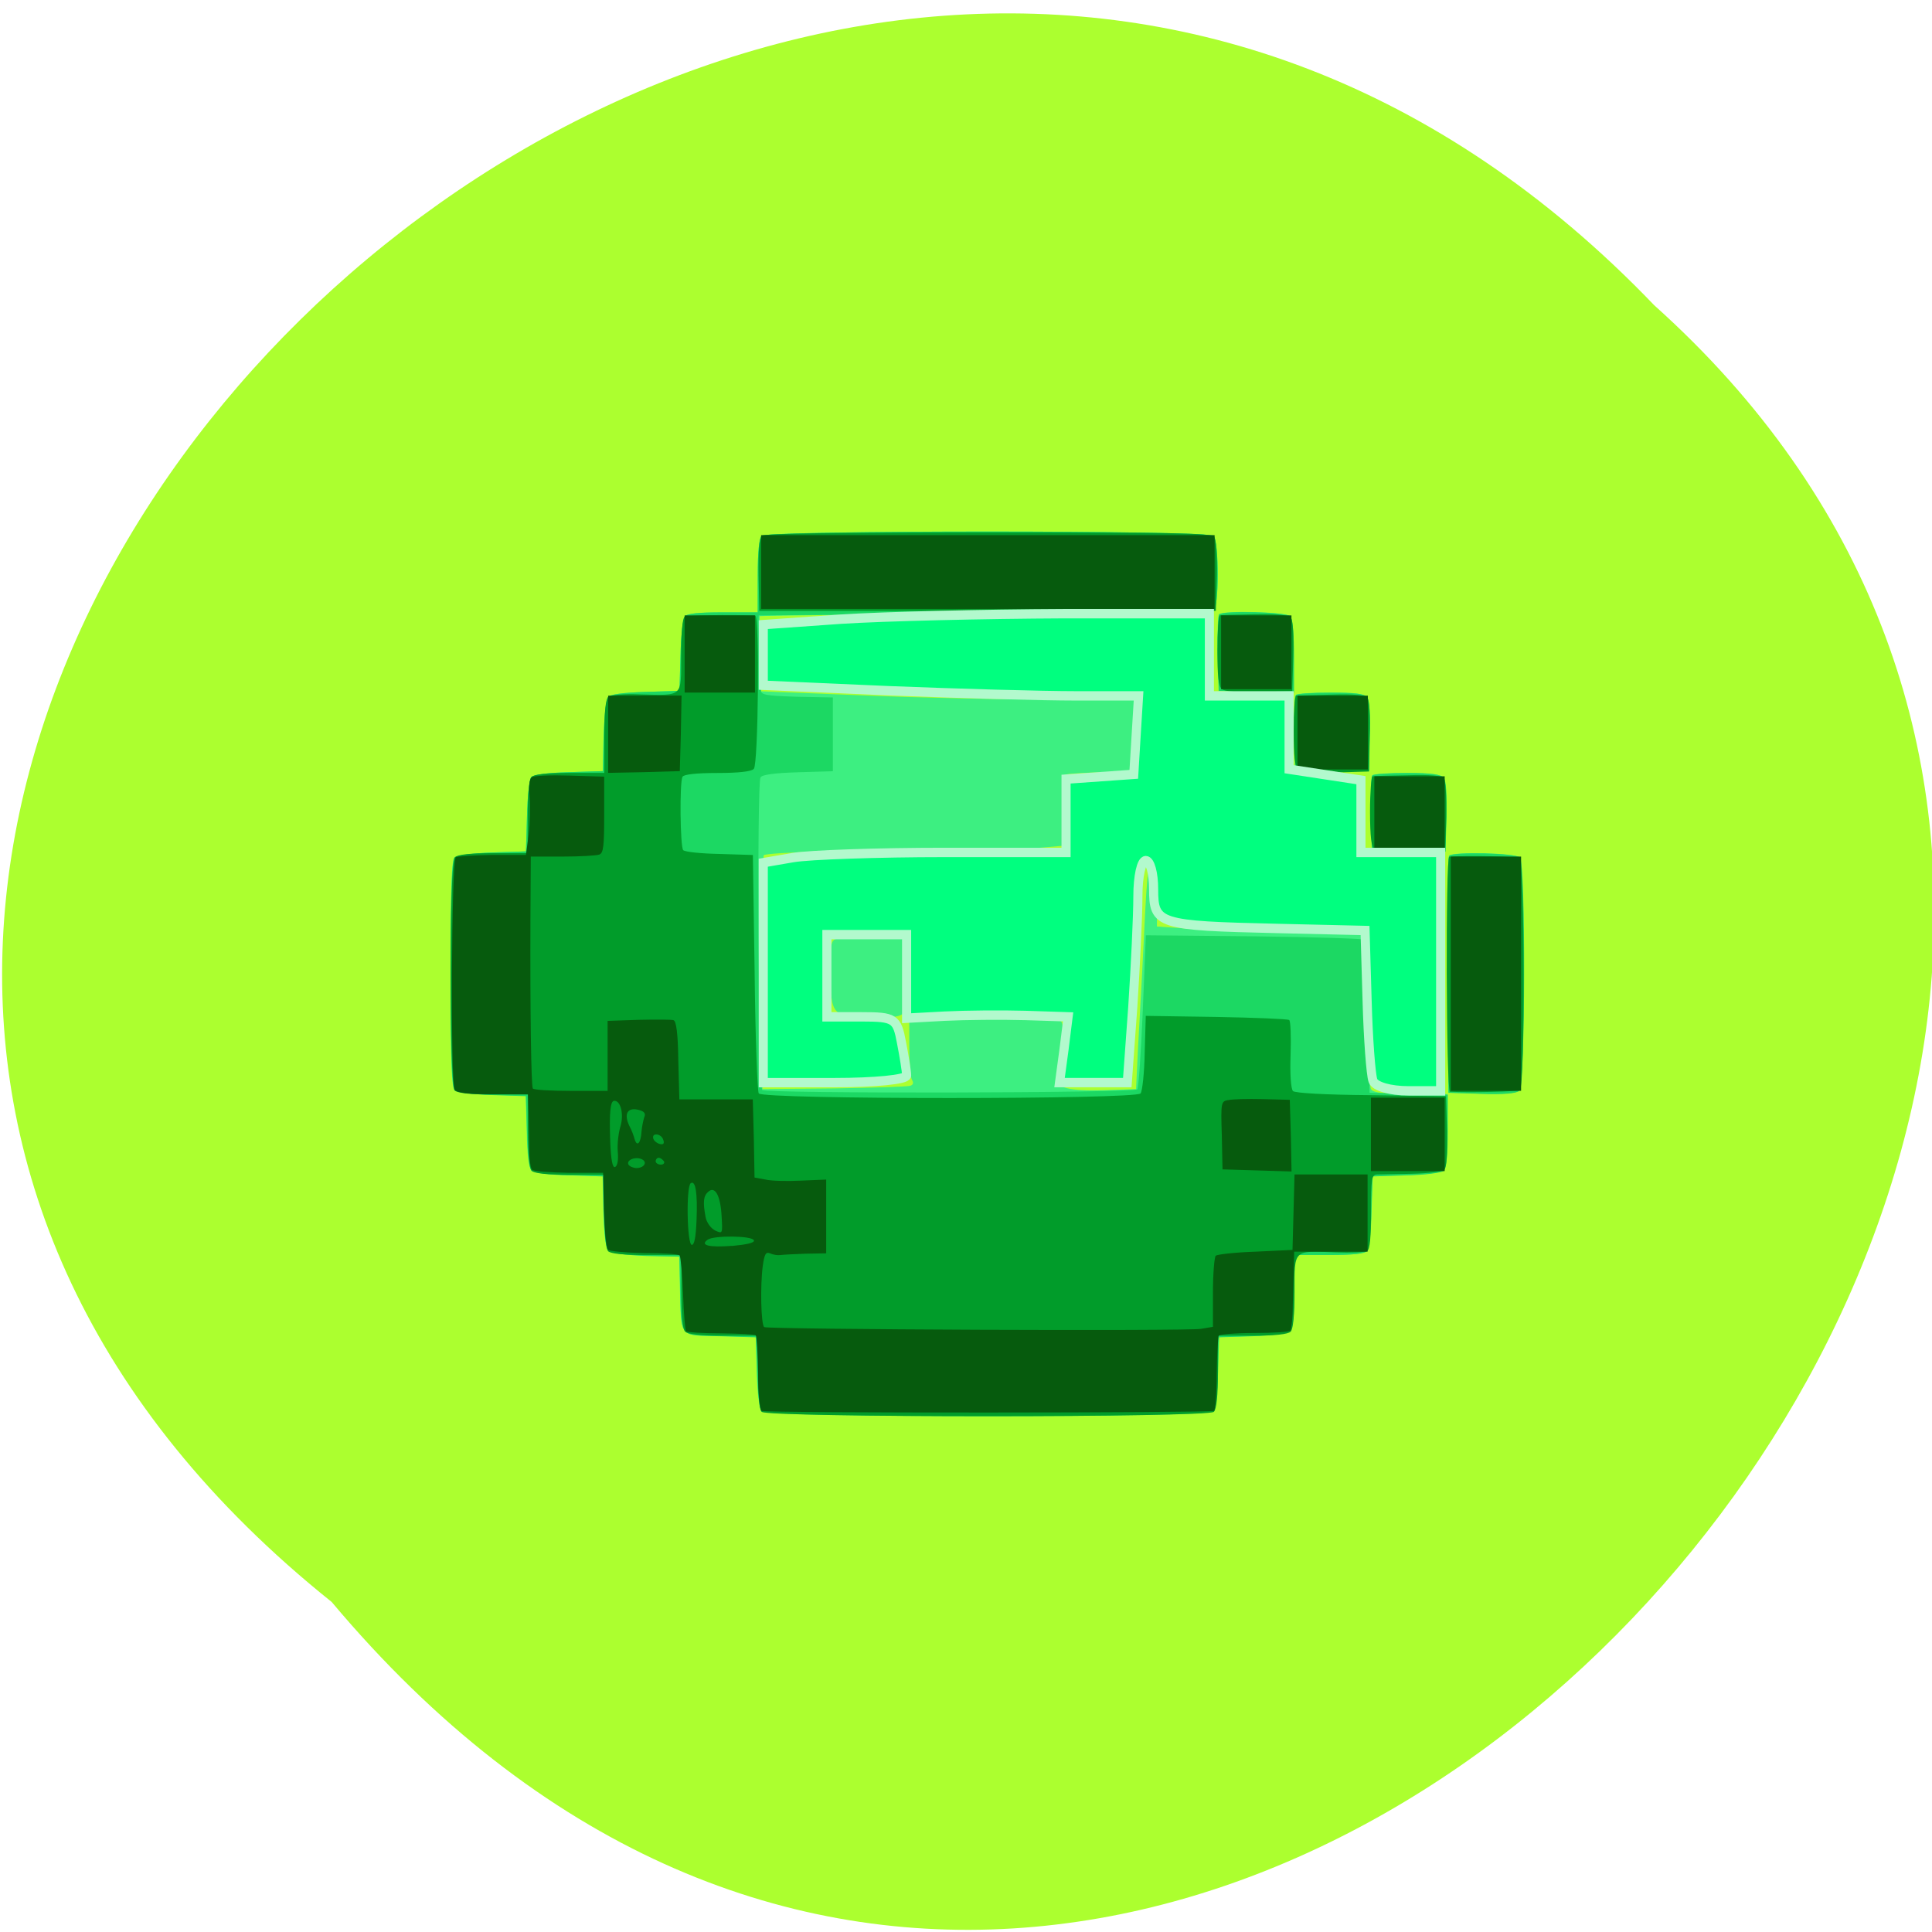 <svg xmlns="http://www.w3.org/2000/svg" viewBox="0 0 22 22"><path d="m 3.777 18.242 c -11.16 -8.937 5.18 -25.07 15.06 -14.766 c 9.898 8.871 -5.551 26.09 -15.06 14.766" fill="#acff2f"/><path d="m 5.184 9.762 c 0.023 -0.023 0.215 -0.047 0.426 -0.055 l 0.379 -0.012 l 0.012 -0.398 c 0.004 -0.219 0.027 -0.418 0.047 -0.445 c 0.027 -0.031 0.168 -0.051 0.426 -0.059 l 0.391 -0.012 l 0.008 -0.398 c 0.008 -0.219 0.027 -0.418 0.051 -0.445 c 0.023 -0.031 0.168 -0.051 0.426 -0.059 l 0.387 -0.012 l 0.012 -0.398 c 0.004 -0.219 0.027 -0.422 0.047 -0.449 c 0.031 -0.035 0.156 -0.047 0.437 -0.047 h 0.395 v -0.414 c 0 -0.27 0.016 -0.426 0.043 -0.457 c 0.063 -0.066 5.086 -0.066 5.148 0 c 0.063 0.066 0.063 0.828 0 0.848 c -0.023 0.008 -1.199 0.023 -2.605 0.035 c -1.406 0.012 -2.563 0.027 -2.563 0.031 c -0.004 0.008 0 0.203 0.008 0.434 l 0.008 0.422 l 1.172 0.047 c 0.645 0.027 1.539 0.047 1.988 0.043 c 0.449 0 0.891 -0.004 0.977 0 h 0.152 l -0.008 0.41 l -0.012 0.41 l -0.383 0.012 c -0.207 0.004 -0.398 0.016 -0.422 0.027 c -0.031 0.008 -0.039 0.133 -0.027 0.41 l 0.02 0.398 l -0.266 0.023 c -0.148 0.016 -0.676 0.023 -1.176 0.023 c -0.875 0 -1.941 0.031 -1.984 0.063 c -0.012 0.008 -0.02 0.609 -0.02 1.34 l 0.004 1.324 l 0.82 -0.008 c 0.449 -0.008 0.84 -0.02 0.867 -0.031 c 0.031 -0.012 0.035 -0.035 0.016 -0.066 c -0.016 -0.023 -0.031 -0.191 -0.031 -0.371 v -0.324 l 0.801 -0.008 c 0.441 -0.008 0.836 -0.004 0.879 0.008 c 0.07 0.02 0.074 0.047 0.078 0.332 c 0.004 0.172 -0.012 0.332 -0.031 0.359 c -0.074 0.09 0.094 0.133 0.484 0.121 l 0.371 -0.012 l 0.023 -0.477 c 0.016 -0.262 0.035 -0.648 0.047 -0.855 c 0.055 -1.16 0.063 -1.238 0.117 -1.238 c 0.039 0 0.051 0.074 0.051 0.359 v 0.359 l 0.336 0.023 c 0.184 0.012 0.719 0.031 1.188 0.035 c 0.66 0.012 0.855 0.027 0.879 0.066 c 0.02 0.027 0.027 0.418 0.016 0.867 c -0.012 0.555 -0.004 0.836 0.023 0.867 c 0.027 0.035 0.156 0.051 0.453 0.051 h 0.414 v 0.414 c 0 0.297 -0.016 0.426 -0.047 0.457 c -0.027 0.023 -0.219 0.047 -0.43 0.051 l -0.379 0.012 l -0.012 0.398 c -0.004 0.219 -0.027 0.422 -0.047 0.449 c -0.031 0.035 -0.156 0.051 -0.438 0.051 h -0.395 v 0.414 c 0 0.293 -0.016 0.426 -0.047 0.453 c -0.027 0.023 -0.219 0.047 -0.43 0.055 l -0.379 0.012 l -0.012 0.398 c -0.004 0.219 -0.027 0.418 -0.047 0.445 c -0.059 0.074 -5.094 0.074 -5.152 0 c -0.023 -0.027 -0.047 -0.227 -0.051 -0.445 l -0.012 -0.398 l -0.406 -0.012 c -0.477 -0.012 -0.441 0.031 -0.457 -0.543 l -0.008 -0.363 l -0.379 -0.008 c -0.211 -0.008 -0.402 -0.031 -0.426 -0.055 c -0.031 -0.023 -0.051 -0.172 -0.059 -0.445 l -0.008 -0.406 l -0.383 -0.012 c -0.207 -0.004 -0.398 -0.027 -0.426 -0.051 c -0.031 -0.027 -0.051 -0.176 -0.055 -0.445 l -0.012 -0.406 l -0.379 -0.012 c -0.211 -0.004 -0.402 -0.027 -0.43 -0.051 c -0.035 -0.035 -0.047 -0.316 -0.047 -1.328 c 0 -1.016 0.012 -1.297 0.047 -1.328 m 4.363 0.926 c 0.043 -0.012 0.238 -0.016 0.426 -0.012 l 0.348 0.012 l 0.012 0.363 c 0.016 0.559 0.035 0.535 -0.395 0.535 c -0.457 0 -0.473 -0.02 -0.473 -0.523 c 0 -0.336 0.004 -0.355 0.082 -0.375 m 4.34 -3.691 c 0.047 -0.047 0.762 -0.027 0.809 0.02 c 0.027 0.031 0.043 0.188 0.043 0.461 v 0.41 l -0.43 -0.008 l -0.426 -0.012 l -0.012 -0.422 c -0.004 -0.23 0.004 -0.434 0.016 -0.449 m 0.875 0.918 c 0.012 -0.016 0.191 -0.027 0.395 -0.027 c 0.273 0 0.383 0.012 0.414 0.051 c 0.027 0.035 0.039 0.191 0.031 0.449 l -0.008 0.395 h -0.84 l -0.008 -0.422 c -0.008 -0.23 0 -0.434 0.016 -0.445 m 0.871 0.914 c 0.016 -0.016 0.191 -0.027 0.398 -0.027 c 0.273 0 0.383 0.016 0.414 0.055 c 0.027 0.035 0.035 0.188 0.031 0.445 l -0.012 0.395 h -0.836 l -0.012 -0.418 c -0.004 -0.234 0.004 -0.434 0.016 -0.449 m 0.875 0.914 c 0.043 -0.047 0.758 -0.031 0.805 0.02 c 0.066 0.07 0.063 2.598 -0.008 2.656 c -0.031 0.031 -0.18 0.043 -0.426 0.035 l -0.379 -0.012 l -0.008 -1.336 c -0.004 -0.734 0 -1.348 0.016 -1.363" fill="#3def81"/><path d="m 5.184 9.762 c 0.023 -0.023 0.215 -0.047 0.426 -0.055 l 0.379 -0.012 l 0.012 -0.398 c 0.004 -0.219 0.027 -0.418 0.047 -0.445 c 0.027 -0.031 0.168 -0.051 0.426 -0.059 l 0.391 -0.012 l 0.008 -0.398 c 0.008 -0.219 0.027 -0.418 0.051 -0.445 c 0.023 -0.031 0.168 -0.051 0.426 -0.059 l 0.387 -0.012 l 0.012 -0.398 c 0.004 -0.219 0.027 -0.422 0.047 -0.449 c 0.031 -0.035 0.156 -0.047 0.437 -0.047 h 0.395 v -0.414 c 0 -0.27 0.016 -0.426 0.043 -0.457 c 0.063 -0.066 5.086 -0.066 5.148 0 c 0.063 0.066 0.063 0.828 0 0.848 c -0.023 0.012 -1.199 0.027 -2.609 0.035 c -1.41 0.012 -2.566 0.023 -2.57 0.023 c -0.004 0 0 0.176 0.008 0.391 c 0.008 0.215 0.016 0.422 0.016 0.457 c 0 0.059 0.055 0.066 0.41 0.078 l 0.41 0.008 v 0.84 l -0.398 0.012 c -0.266 0.008 -0.41 0.027 -0.426 0.059 c -0.043 0.066 -0.023 3.535 0.02 3.559 c 0.063 0.043 4.246 0.035 4.27 -0.008 c 0.016 -0.02 0.043 -0.422 0.063 -0.895 l 0.035 -0.859 l 1.238 0.012 c 0.68 0.008 1.246 0.027 1.262 0.039 c 0.016 0.016 0.031 0.414 0.035 0.887 l 0.012 0.855 l 0.891 0.023 v 0.41 c 0 0.297 -0.016 0.426 -0.047 0.457 c -0.027 0.023 -0.219 0.047 -0.43 0.051 l -0.379 0.012 l -0.012 0.398 c -0.004 0.219 -0.027 0.422 -0.047 0.449 c -0.031 0.035 -0.156 0.047 -0.438 0.047 h -0.395 v 0.418 c 0 0.293 -0.016 0.426 -0.047 0.453 c -0.027 0.023 -0.219 0.047 -0.43 0.055 l -0.379 0.012 l -0.012 0.398 c -0.004 0.219 -0.027 0.418 -0.047 0.445 c -0.059 0.074 -5.094 0.074 -5.152 0 c -0.023 -0.027 -0.043 -0.227 -0.051 -0.445 l -0.012 -0.398 l -0.406 -0.012 c -0.477 -0.012 -0.441 0.031 -0.457 -0.543 l -0.008 -0.363 l -0.379 -0.008 c -0.211 -0.008 -0.402 -0.031 -0.426 -0.055 c -0.031 -0.023 -0.051 -0.176 -0.059 -0.445 l -0.008 -0.406 l -0.383 -0.012 c -0.207 -0.004 -0.398 -0.027 -0.426 -0.051 c -0.031 -0.027 -0.047 -0.176 -0.055 -0.445 l -0.012 -0.406 l -0.379 -0.012 c -0.211 -0.008 -0.402 -0.031 -0.43 -0.051 c -0.035 -0.035 -0.047 -0.316 -0.047 -1.328 c 0 -1.016 0.012 -1.297 0.047 -1.328 m 8.703 -2.766 c 0.047 -0.047 0.762 -0.027 0.809 0.02 c 0.027 0.031 0.043 0.188 0.043 0.461 v 0.41 l -0.43 -0.008 l -0.426 -0.012 l -0.012 -0.422 c -0.004 -0.23 0.004 -0.434 0.016 -0.449 m 0.875 0.918 c 0.012 -0.016 0.191 -0.027 0.395 -0.027 c 0.273 0 0.383 0.012 0.414 0.051 c 0.027 0.035 0.039 0.191 0.031 0.449 l -0.008 0.395 h -0.84 l -0.008 -0.422 c -0.008 -0.23 0 -0.434 0.016 -0.445 m 0.871 0.914 c 0.016 -0.016 0.191 -0.027 0.398 -0.027 c 0.273 0 0.383 0.016 0.414 0.055 c 0.027 0.035 0.035 0.188 0.031 0.445 l -0.012 0.395 h -0.836 l -0.012 -0.418 c -0.004 -0.234 0.004 -0.434 0.016 -0.449 m 0.875 0.914 c 0.043 -0.047 0.758 -0.031 0.805 0.02 c 0.066 0.07 0.063 2.598 -0.008 2.656 c -0.031 0.031 -0.18 0.043 -0.426 0.035 l -0.379 -0.012 l -0.008 -1.336 c -0.004 -0.734 0 -1.348 0.016 -1.363" fill="#1cd863"/><path d="m 5.18 9.762 c 0.027 -0.031 0.176 -0.047 0.434 -0.047 h 0.395 v -0.41 c 0 -0.27 0.016 -0.43 0.043 -0.457 c 0.027 -0.031 0.18 -0.047 0.438 -0.047 h 0.391 v -0.414 c 0 -0.289 0.016 -0.426 0.047 -0.453 c 0.023 -0.02 0.184 -0.035 0.355 -0.027 c 0.5 0.012 0.473 0.039 0.473 -0.441 c 0 -0.266 0.016 -0.422 0.039 -0.441 c 0.031 -0.02 0.504 -0.027 0.805 -0.016 c 0.051 0 0.035 1.695 -0.016 1.746 c -0.027 0.031 -0.176 0.047 -0.414 0.047 c -0.242 0 -0.383 0.016 -0.398 0.043 c -0.035 0.059 -0.027 0.801 0.008 0.836 c 0.02 0.02 0.203 0.039 0.414 0.043 l 0.379 0.012 l 0.02 1.336 c 0.008 0.734 0.031 1.352 0.047 1.379 c 0.043 0.07 4.289 0.07 4.348 0 c 0.02 -0.027 0.043 -0.234 0.047 -0.469 l 0.012 -0.414 l 0.801 0.012 c 0.441 0.008 0.813 0.023 0.832 0.035 c 0.016 0.008 0.023 0.188 0.016 0.395 c -0.008 0.223 0.004 0.387 0.027 0.414 c 0.023 0.023 0.367 0.043 0.891 0.047 l 0.852 0.012 l 0.012 0.395 c 0.004 0.25 -0.004 0.414 -0.031 0.441 c -0.02 0.023 -0.188 0.043 -0.371 0.047 c -0.188 0.004 -0.363 0.008 -0.398 0.008 c -0.059 0.004 -0.066 0.051 -0.066 0.422 c 0 0.293 -0.012 0.426 -0.043 0.449 c -0.027 0.016 -0.188 0.023 -0.363 0.016 c -0.484 -0.02 -0.465 -0.035 -0.465 0.445 c 0 0.27 -0.016 0.426 -0.043 0.457 c -0.031 0.031 -0.18 0.047 -0.438 0.047 h -0.391 v 0.41 c 0 0.27 -0.016 0.43 -0.047 0.457 c -0.063 0.066 -5.086 0.066 -5.148 0 c -0.027 -0.027 -0.043 -0.188 -0.043 -0.457 v -0.41 h -0.395 c -0.254 0 -0.406 -0.016 -0.434 -0.047 c -0.031 -0.031 -0.043 -0.188 -0.043 -0.457 v -0.414 h -0.395 c -0.258 0 -0.406 -0.016 -0.438 -0.043 c -0.027 -0.031 -0.043 -0.188 -0.043 -0.457 v -0.414 h -0.391 c -0.258 0 -0.41 -0.016 -0.438 -0.047 c -0.027 -0.027 -0.043 -0.188 -0.043 -0.457 v -0.41 h -0.395 c -0.258 0 -0.406 -0.016 -0.438 -0.047 c -0.063 -0.066 -0.063 -2.586 0 -2.652 m 3.5 -3.664 c 0.031 -0.027 0.871 -0.039 2.574 -0.039 c 2.086 0 2.539 0.008 2.574 0.051 c 0.023 0.035 0.035 0.195 0.031 0.445 l -0.012 0.398 h -5.199 l -0.008 -0.41 c -0.004 -0.285 0.008 -0.418 0.039 -0.445 m 5.215 0.906 c 0.012 -0.004 0.195 -0.008 0.398 -0.012 c 0.258 -0.004 0.387 0.008 0.41 0.039 c 0.023 0.027 0.035 0.215 0.027 0.441 l -0.012 0.395 l -0.375 0.012 c -0.246 0.004 -0.395 -0.008 -0.426 -0.035 c -0.039 -0.031 -0.051 -0.148 -0.051 -0.441 c 0 -0.215 0.012 -0.395 0.027 -0.398 m 0.871 0.914 c 0.016 0 0.195 -0.008 0.398 -0.012 c 0.262 -0.008 0.387 0.004 0.414 0.039 c 0.02 0.027 0.031 0.211 0.023 0.441 l -0.008 0.395 l -0.379 0.012 c -0.246 0.008 -0.395 -0.004 -0.426 -0.035 c -0.039 -0.031 -0.051 -0.148 -0.051 -0.438 c 0 -0.219 0.012 -0.398 0.027 -0.402 m 0.871 0.918 c 0.016 -0.004 0.195 -0.008 0.402 -0.012 c 0.254 -0.008 0.387 0.004 0.41 0.035 c 0.02 0.027 0.031 0.219 0.027 0.441 l -0.012 0.395 l -0.375 0.012 c -0.25 0.008 -0.395 -0.004 -0.43 -0.031 c -0.035 -0.035 -0.051 -0.148 -0.051 -0.441 c 0 -0.219 0.016 -0.398 0.027 -0.398 m 0.875 0.914 c 0.215 -0.016 0.77 -0.004 0.801 0.02 c 0.059 0.035 0.063 2.598 0.004 2.637 c -0.031 0.02 -0.574 0.031 -0.797 0.02 c -0.043 -0.004 -0.051 -2.672 -0.008 -2.676" fill="#019c2a"/><path d="m 5.188 9.762 c 0.02 -0.012 0.207 -0.023 0.418 -0.027 h 0.383 l 0.031 -0.23 c 0.016 -0.125 0.02 -0.316 0.012 -0.426 c -0.012 -0.125 -0.004 -0.207 0.023 -0.227 c 0.023 -0.02 0.219 -0.027 0.434 -0.02 l 0.391 0.012 v 0.43 c 0 0.359 -0.008 0.438 -0.055 0.457 c -0.035 0.012 -0.223 0.023 -0.422 0.023 h -0.359 l -0.004 0.715 c -0.004 1.027 0.008 1.891 0.027 1.926 c 0.012 0.016 0.203 0.027 0.434 0.027 h 0.418 v -0.797 l 0.352 -0.012 c 0.195 -0.004 0.375 -0.004 0.398 0.004 c 0.031 0.008 0.051 0.148 0.055 0.457 l 0.012 0.445 h 0.836 l 0.012 0.445 l 0.008 0.445 l 0.125 0.023 c 0.066 0.016 0.25 0.02 0.406 0.012 l 0.285 -0.012 v 0.84 l -0.234 0.004 c -0.129 0.004 -0.262 0.012 -0.293 0.016 c -0.027 0.004 -0.078 -0.004 -0.113 -0.02 c -0.047 -0.02 -0.063 0.008 -0.082 0.141 c -0.031 0.234 -0.02 0.672 0.016 0.699 c 0.047 0.027 4.809 0.047 4.973 0.02 l 0.137 -0.023 v -0.391 c 0 -0.211 0.016 -0.398 0.031 -0.418 c 0.016 -0.016 0.219 -0.039 0.453 -0.047 l 0.422 -0.02 l 0.023 -0.859 h 0.832 v 0.879 h -0.836 l -0.004 0.18 c -0.004 0.098 -0.008 0.297 -0.012 0.434 c 0 0.141 -0.016 0.27 -0.027 0.285 c -0.016 0.016 -0.199 0.027 -0.414 0.027 c -0.211 0 -0.391 0.016 -0.402 0.031 c -0.008 0.016 -0.02 0.211 -0.023 0.434 c 0 0.223 -0.016 0.41 -0.031 0.422 c -0.039 0.023 -5.113 0.027 -5.152 0 c -0.02 -0.012 -0.039 -0.207 -0.039 -0.43 c -0.004 -0.223 -0.016 -0.418 -0.027 -0.43 c -0.008 -0.012 -0.188 -0.02 -0.395 -0.023 c -0.211 0 -0.391 -0.012 -0.398 -0.023 c -0.012 -0.012 -0.027 -0.203 -0.035 -0.43 c -0.008 -0.223 -0.027 -0.418 -0.039 -0.434 c -0.012 -0.016 -0.195 -0.027 -0.402 -0.027 c -0.211 -0.004 -0.398 -0.02 -0.414 -0.039 c -0.02 -0.02 -0.039 -0.227 -0.047 -0.457 l -0.008 -0.418 h -0.391 c -0.215 -0.004 -0.402 -0.016 -0.418 -0.035 c -0.016 -0.016 -0.031 -0.109 -0.031 -0.207 c 0 -0.098 -0.004 -0.285 -0.008 -0.414 l -0.008 -0.238 h -0.395 c -0.281 0 -0.41 -0.016 -0.438 -0.051 c -0.051 -0.063 -0.039 -2.617 0.012 -2.648 m 1.813 3.527 c 0.027 -0.012 0.039 -0.078 0.031 -0.172 c -0.008 -0.09 0.008 -0.219 0.031 -0.293 c 0.039 -0.133 0.004 -0.289 -0.07 -0.289 c -0.047 0 -0.059 0.129 -0.047 0.473 c 0.008 0.203 0.027 0.293 0.055 0.281 m 0.168 -0.457 c 0.02 0.035 0.043 0.098 0.055 0.141 c 0.027 0.09 0.07 0.047 0.078 -0.086 c 0.004 -0.055 0.02 -0.129 0.031 -0.164 c 0.02 -0.043 0 -0.066 -0.055 -0.082 c -0.137 -0.039 -0.184 0.043 -0.109 0.191 m 0.074 0.469 c 0.09 0 0.133 -0.07 0.059 -0.102 c -0.074 -0.031 -0.176 0.012 -0.148 0.063 c 0.012 0.02 0.055 0.039 0.09 0.039 m 0.27 -0.273 c 0.039 0.008 0.051 -0.008 0.035 -0.051 c -0.023 -0.07 -0.133 -0.082 -0.113 -0.012 c 0.008 0.027 0.043 0.055 0.078 0.063 m 0.008 0.234 c 0.031 0 0.047 -0.02 0.035 -0.039 c -0.016 -0.02 -0.039 -0.039 -0.059 -0.039 c -0.02 0 -0.035 0.02 -0.035 0.039 c 0 0.02 0.027 0.039 0.059 0.039 m 0.352 0.914 c 0.031 0 0.047 -0.09 0.055 -0.289 c 0.012 -0.305 -0.012 -0.449 -0.066 -0.414 c -0.055 0.035 -0.043 0.703 0.012 0.703 m 0.156 -0.32 c 0.012 0.066 0.059 0.129 0.109 0.156 c 0.086 0.039 0.086 0.039 0.074 -0.164 c -0.012 -0.23 -0.074 -0.348 -0.152 -0.277 c -0.055 0.047 -0.062 0.117 -0.031 0.285 m 0.301 0.332 c 0.168 -0.016 0.258 -0.035 0.25 -0.063 c -0.016 -0.055 -0.457 -0.059 -0.527 -0.008 c -0.09 0.063 0.012 0.09 0.277 0.07 m -0.992 -6.266 h 0.418 l -0.008 0.43 l -0.012 0.43 l -0.41 0.012 l -0.406 0.008 v -0.879 m 1.27 -0.914 h 0.402 v 0.879 h -0.801 v -0.879 m 3.453 -0.914 h 2.582 v 0.84 h -5.164 v -0.84 m 5.637 0.914 h 0.402 v 0.84 h -0.801 v -0.84 m 0.078 5.52 c 0.047 -0.012 0.223 -0.016 0.395 -0.012 l 0.309 0.008 l 0.012 0.41 l 0.008 0.406 l -0.391 -0.012 l -0.395 -0.012 l -0.008 -0.387 c -0.012 -0.375 -0.008 -0.387 0.07 -0.402 m 1.195 -4.605 h 0.398 v 0.84 h -0.801 v -0.84 m 1.254 4.578 h 0.422 v 0.836 h -0.84 v -0.836 m 0.438 -3.66 h 0.402 v 0.836 h -0.801 v -0.836 m 1.273 0.914 h 0.398 v 2.668 h -0.801 v -2.668" fill="#065b0d"/><path d="m 178.38 146.58 c -0.249 -0.684 -0.58 -4.906 -0.705 -9.41 l -0.249 -8.203 l -10.651 -0.241 c -14.423 -0.322 -14.961 -0.483 -14.961 -4.625 c 0 -1.85 -0.414 -3.338 -0.953 -3.338 c -0.539 0 -0.953 1.85 -0.953 4.182 c 0 2.292 -0.29 8.163 -0.622 13.03 l -0.663 8.847 h -8.206 l 0.539 -3.86 l 0.497 -3.86 l -5.181 -0.161 c -2.86 -0.08 -7.253 -0.04 -9.781 0.08 l -4.6 0.241 v -9.812 h -9.656 v 9.651 h 4.227 c 3.979 0 4.269 0.201 4.808 3.02 c 0.332 1.649 0.622 3.378 0.622 3.86 c 0 0.483 -3.896 0.844 -8.703 0.844 h -8.662 v -25.817 l 3.606 -0.603 c 1.989 -0.322 10.237 -0.603 18.36 -0.603 h 14.713 v -8.606 l 8.206 -0.563 l 0.29 -4.625 l 0.29 -4.584 h -7.543 c -4.144 0 -14.381 -0.281 -22.711 -0.603 l -15.21 -0.643 v -7.118 l 9.408 -0.643 c 5.181 -0.322 17.324 -0.603 27.02 -0.643 h 17.614 v 9.651 h 9.656 v 8.606 l 8.703 1.287 v 8.485 h 9.656 v 27.988 h -3.896 c -2.238 0 -4.062 -0.523 -4.31 -1.206" transform="matrix(0.094 0 0 0.097 -1.134 -1.914)" fill="#00ff7f" fill-rule="evenodd" stroke="#b2f9cd" stroke-width="1.103"/></svg>